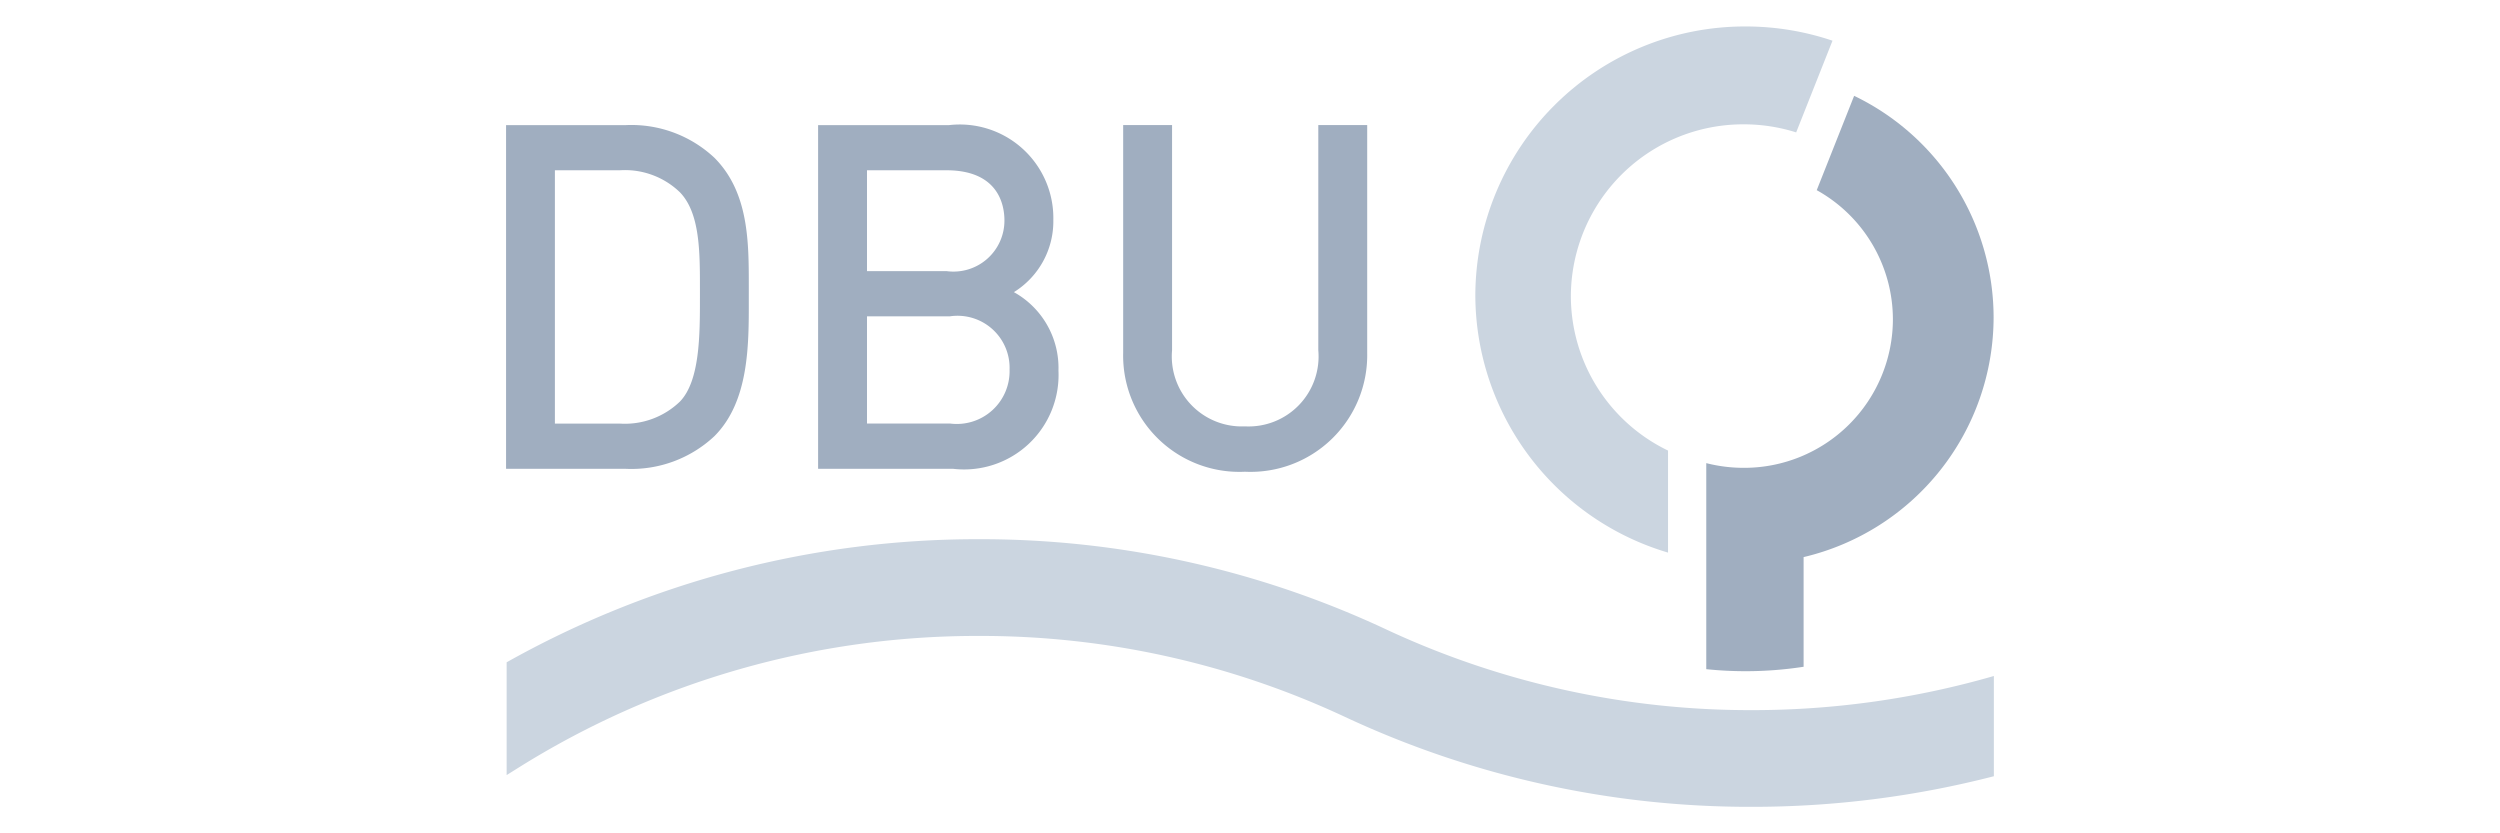 <svg xmlns="http://www.w3.org/2000/svg" xmlns:xlink="http://www.w3.org/1999/xlink" width="75" height="25" viewBox="0 0 75 25">
  <defs>
    <clipPath id="clip-dbu">
      <rect width="75" height="25"/>
    </clipPath>
  </defs>
  <g id="dbu" clip-path="url(#clip-dbu)">
    <g id="Gruppe_35" data-name="Gruppe 35" transform="translate(15.185 0.795)">
      <g id="g3428" transform="translate(0 2.957)">
        <path id="path3430" d="M-31.962-28.491c0,1.109,0,2.491-.6,3.113a2.378,2.378,0,0,1-1.8.661h-1.951v-7.6h1.951a2.373,2.373,0,0,1,1.8.661c.6.623.6,1.776.6,2.892v.274Zm1.466-.137v-.2c0-1.325.005-2.826-1.034-3.866a3.644,3.644,0,0,0-2.648-.978h-3.6V-23.36h3.6a3.639,3.639,0,0,0,2.648-.978c1.04-1.039,1.036-2.73,1.034-4.088Z" transform="translate(37.775 33.673)" fill="#a0aec0"/>
      </g>
      <g id="g3432" transform="translate(9.358 2.958)">
        <path id="path3434" d="M-8.066-31.536h2.493a1.562,1.562,0,0,1,1.784,1.6,1.583,1.583,0,0,1-1.784,1.617H-8.066Zm2.381-1.355H-8.066v-3.026h2.381c1.572,0,1.742,1.053,1.742,1.505a1.529,1.529,0,0,1-1.742,1.52m2.026.631a2.5,2.5,0,0,0,1.183-2.165A2.807,2.807,0,0,0-5.6-37.272H-9.533V-26.96h4.057a2.834,2.834,0,0,0,3.154-2.945A2.6,2.6,0,0,0-3.658-32.26" transform="translate(9.533 37.272)" fill="#a0aec0"/>
      </g>
      <g id="g3436" transform="translate(18.509 2.957)">
        <path id="path3438" d="M-32.188,0V6.755a2.1,2.1,0,0,1-2.2,2.284,2.1,2.1,0,0,1-2.187-2.284V0h-1.467V6.839A3.488,3.488,0,0,0-34.388,10.4a3.5,3.5,0,0,0,3.667-3.556V0Z" transform="translate(38.043)" fill="#a0aec0"/>
      </g>
      <g id="g3440" transform="translate(29.073 -0.001)">
        <path id="path3442" d="M-31.8-69.952a5.15,5.15,0,0,1-2.915-4.633,5.17,5.17,0,0,1,5.187-5.154,5.2,5.2,0,0,1,1.572.242l1.09-2.751a8.13,8.13,0,0,0-2.6-.427,8.089,8.089,0,0,0-8.115,8.062A8.071,8.071,0,0,0-31.8-66.891Z" transform="translate(37.583 82.675)" fill="#cbd5e0"/>
      </g>
      <g id="g3444" transform="translate(0.01 15.381)">
        <path id="path3446" d="M-245.3-22.563a26.107,26.107,0,0,1-7.25,1.024,25.8,25.8,0,0,1-10.994-2.428,28.676,28.676,0,0,0-12.221-2.7,28.851,28.851,0,0,0-14.152,3.693v3.384l.367-.23a25.932,25.932,0,0,1,13.785-3.945,25.8,25.8,0,0,1,10.994,2.427,28.676,28.676,0,0,0,12.221,2.7,29.028,29.028,0,0,0,7.25-.918Z" transform="translate(289.921 26.667)" fill="#cbd5e0"/>
      </g>
      <g id="g3448" transform="translate(36.007 2.08)">
        <path id="path3450" d="M-24.363,0l-1.122,2.83A4.439,4.439,0,0,1-23.2,6.71a4.464,4.464,0,0,1-4.478,4.45,4.552,4.552,0,0,1-1.121-.141V17.2a11.387,11.387,0,0,0,1.181.061,11.451,11.451,0,0,0,1.739-.133V13.838a7.4,7.4,0,0,0,5.7-7.188A7.388,7.388,0,0,0-24.363,0" transform="translate(28.795 0)" fill="#a0aec0"/>
      </g>
    </g>
  </g>
</svg>
